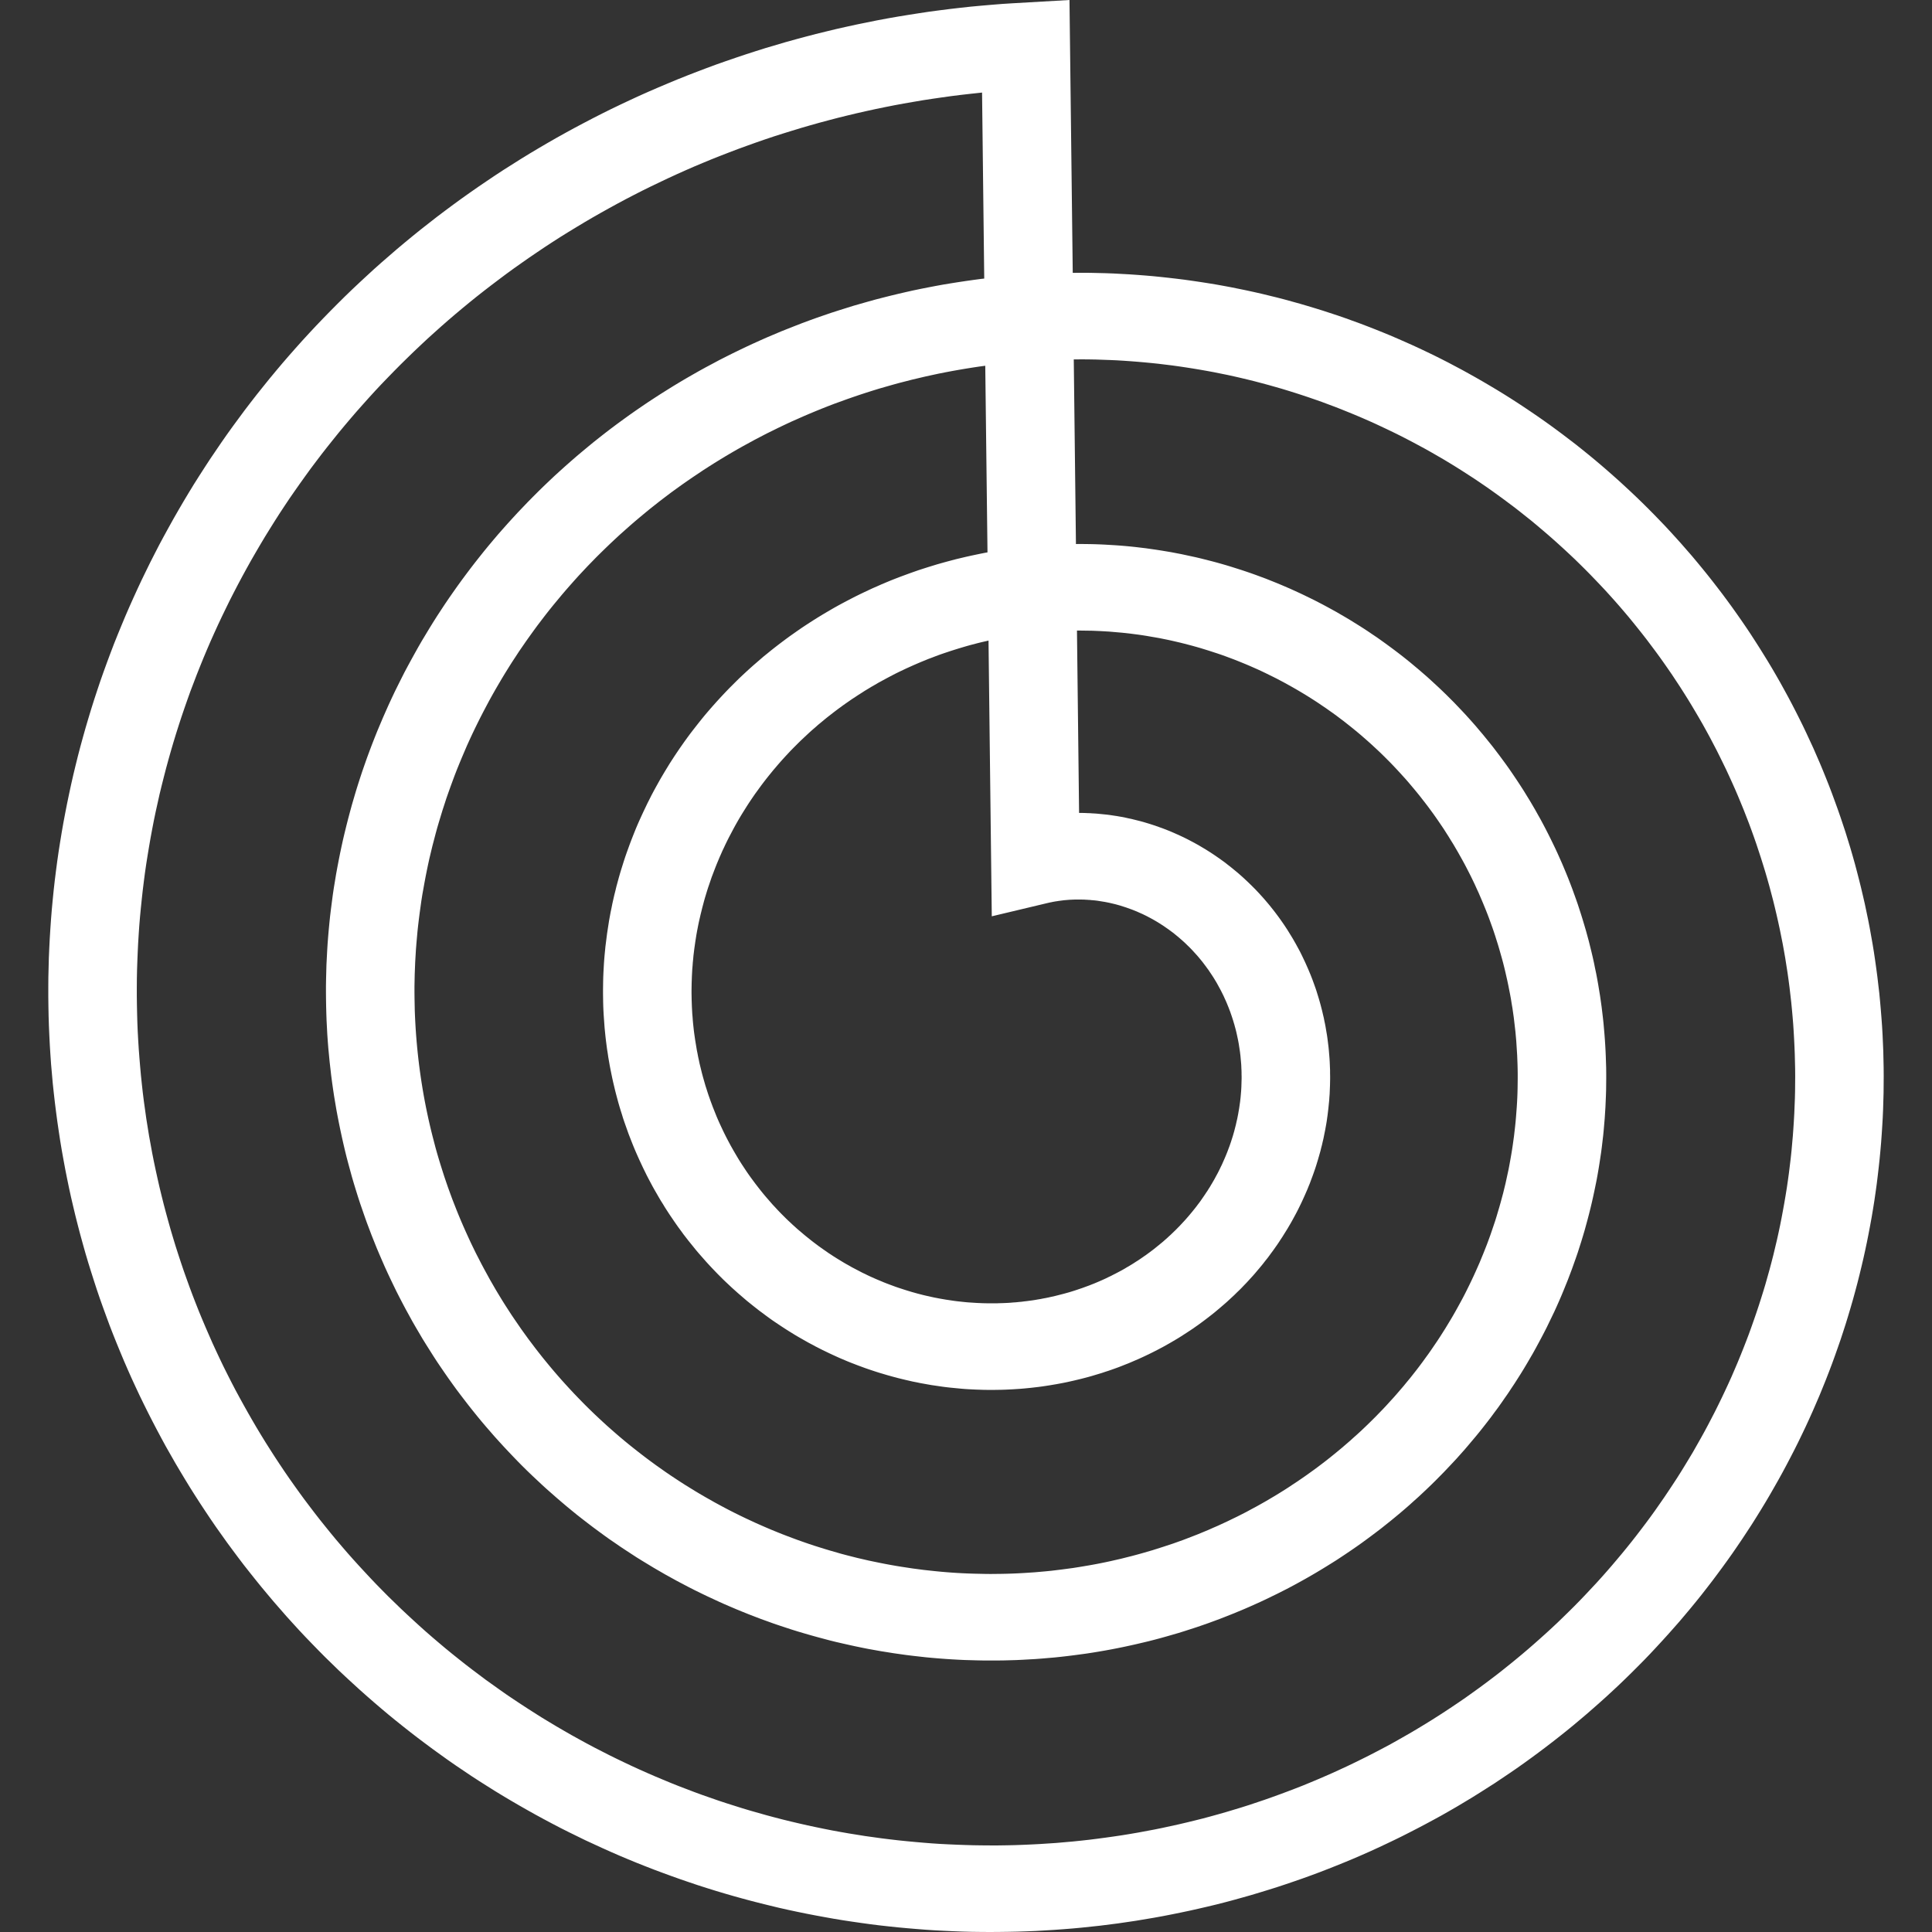 <svg width="32" height="32" viewBox="0 0 32 32" fill="none" xmlns="http://www.w3.org/2000/svg">
<rect x="0" y="0" width="32" height="32" fill="#333333" stroke="none"/>
<path fill-rule="evenodd" clip-rule="evenodd" d="M0.8 16.348L0.801 16.188L0.805 16.027L0.809 15.867L0.816 15.707L0.824 15.546L0.834 15.386L0.845 15.226L0.858 15.065L0.873 14.905L0.889 14.745L0.907 14.585L0.927 14.425L0.948 14.265L0.971 14.105L0.996 13.946L1.022 13.787L1.05 13.627L1.08 13.468L1.111 13.31L1.144 13.151L1.178 12.993L1.214 12.835L1.252 12.677L1.291 12.52L1.332 12.363L1.375 12.206L1.419 12.05L1.465 11.894L1.512 11.739L1.561 11.584L1.612 11.429L1.664 11.274L1.718 11.121L1.774 10.967L1.831 10.814L1.889 10.662L1.95 10.51L2.012 10.359L2.075 10.208L2.14 10.058L2.207 9.908L2.275 9.759L2.344 9.611L2.416 9.463L2.488 9.316L2.563 9.169L2.638 9.023L2.716 8.878L2.795 8.734L2.875 8.59L2.957 8.447L3.04 8.305L3.125 8.163L3.211 8.022L3.299 7.883L3.389 7.743L3.479 7.605L3.572 7.468L3.665 7.331L3.76 7.195L3.857 7.06L3.955 6.927L4.054 6.793L4.155 6.661L4.257 6.53L4.361 6.4L4.465 6.271L4.572 6.142L4.679 6.015L4.788 5.889L4.899 5.763L5.01 5.639L5.123 5.516L5.237 5.394L5.353 5.273L5.47 5.153L5.588 5.034L5.707 4.916L5.828 4.799L5.95 4.684L6.073 4.57L6.197 4.456L6.323 4.344L6.45 4.234L6.577 4.124L6.707 4.015L6.837 3.908L6.968 3.802L7.101 3.698L7.234 3.594L7.369 3.492L7.505 3.391L7.642 3.291L7.78 3.193L7.919 3.096L8.059 3.001L8.2 2.906L8.342 2.813L8.486 2.722L8.63 2.631L8.775 2.542L8.921 2.455L9.068 2.369L9.216 2.284L9.365 2.201L9.515 2.119L9.666 2.039L9.817 1.96L9.97 1.882L10.123 1.806L10.277 1.732L10.432 1.659L10.588 1.587L10.745 1.517L10.902 1.449L11.06 1.382L11.219 1.316L11.379 1.252L11.539 1.19L11.7 1.129L11.862 1.069L12.024 1.012L12.187 0.956L12.351 0.901L12.515 0.848L12.68 0.796L12.846 0.747L13.012 0.698L13.178 0.652L13.345 0.607L13.513 0.563L13.681 0.522L13.85 0.481L14.019 0.443L14.189 0.406L14.359 0.371L14.529 0.337L14.7 0.305L14.871 0.275L15.043 0.247L15.215 0.22L15.387 0.194L15.56 0.171L15.733 0.149L15.906 0.129L16.08 0.11L16.253 0.094L16.427 0.079L16.602 0.065L16.776 0.054L17.714 0L17.768 4.519L17.798 4.519L17.928 4.518L18.057 4.519L18.187 4.522L18.316 4.525L18.446 4.53L18.576 4.537L18.705 4.544L18.835 4.553L18.965 4.563L19.094 4.574L19.224 4.587L19.353 4.601L19.483 4.616L19.612 4.632L19.741 4.65L19.87 4.669L19.999 4.689L20.128 4.71L20.257 4.733L20.386 4.757L20.514 4.783L20.642 4.809L20.77 4.837L20.898 4.866L21.025 4.897L21.152 4.928L21.279 4.961L21.406 4.996L21.532 5.031L21.658 5.068L21.784 5.106L21.91 5.145L22.035 5.186L22.16 5.227L22.284 5.27L22.408 5.315L22.532 5.36L22.655 5.407L22.778 5.455L22.9 5.504L23.022 5.554L23.143 5.606L23.264 5.659L23.385 5.713L23.505 5.768L23.625 5.825L23.744 5.882L23.862 5.941L23.98 6.001L24.097 6.063L24.214 6.125L24.33 6.189L24.446 6.254L24.561 6.32L24.675 6.387L24.789 6.455L24.902 6.524L25.015 6.595L25.127 6.667L25.238 6.74L25.348 6.814L25.458 6.889L25.567 6.965L25.675 7.042L25.783 7.121L25.889 7.2L25.995 7.281L26.101 7.362L26.205 7.445L26.309 7.529L26.412 7.614L26.514 7.7L26.615 7.787L26.715 7.875L26.815 7.964L26.913 8.054L27.011 8.145L27.108 8.237L27.204 8.33L27.299 8.424L27.393 8.519L27.486 8.615L27.579 8.712L27.67 8.81L27.76 8.909L27.85 9.009L27.938 9.11L28.026 9.211L28.112 9.314L28.197 9.417L28.282 9.522L28.365 9.627L28.447 9.733L28.529 9.84L28.609 9.948L28.688 10.056L28.766 10.166L28.843 10.276L28.919 10.387L28.994 10.499L29.067 10.612L29.14 10.726L29.211 10.84L29.282 10.955L29.351 11.07L29.419 11.187L29.486 11.304L29.551 11.422L29.616 11.541L29.679 11.66L29.741 11.78L29.802 11.901L29.862 12.022L29.92 12.144L29.977 12.267L30.034 12.39L30.088 12.514L30.142 12.638L30.194 12.763L30.245 12.889L30.295 13.015L30.343 13.141L30.39 13.269L30.436 13.396L30.481 13.525L30.524 13.653L30.567 13.783L30.607 13.912L30.647 14.042L30.685 14.173L30.722 14.304L30.757 14.436L30.791 14.568L30.824 14.7L30.855 14.832L30.886 14.966L30.914 15.099L30.942 15.233L30.968 15.367L30.992 15.501L31.016 15.636L31.038 15.771L31.058 15.906L31.077 16.042L31.095 16.177L31.111 16.314L31.127 16.45L31.14 16.586L31.152 16.723L31.163 16.86L31.173 16.997L31.181 17.134L31.187 17.271L31.193 17.409L31.196 17.546L31.199 17.684L31.2 17.822L31.199 17.96L31.198 18.098L31.194 18.236L31.19 18.373L31.184 18.512L31.176 18.649L31.167 18.788L31.157 18.925L31.145 19.063L31.132 19.201L31.117 19.339L31.101 19.477L31.084 19.615L31.065 19.752L31.045 19.89L31.023 20.027L31 20.164L30.975 20.301L30.949 20.438L30.922 20.574L30.893 20.711L30.863 20.847L30.831 20.983L30.798 21.119L30.764 21.254L30.728 21.389L30.691 21.524L30.652 21.659L30.612 21.793L30.571 21.927L30.528 22.06L30.484 22.194L30.438 22.326L30.391 22.459L30.343 22.591L30.293 22.723L30.242 22.854L30.189 22.985L30.136 23.115L30.08 23.245L30.024 23.374L29.966 23.503L29.907 23.631L29.846 23.759L29.784 23.887L29.721 24.013L29.656 24.139L29.59 24.265L29.523 24.39L29.454 24.515L29.384 24.638L29.313 24.762L29.241 24.884L29.167 25.006L29.092 25.127L29.016 25.248L28.938 25.367L28.859 25.487L28.779 25.605L28.698 25.723L28.615 25.84L28.531 25.956L28.446 26.071L28.36 26.186L28.272 26.3L28.184 26.413L28.094 26.525L28.003 26.636L27.91 26.747L27.817 26.857L27.722 26.965L27.626 27.073L27.529 27.18L27.431 27.286L27.332 27.392L27.232 27.496L27.13 27.599L27.027 27.702L26.924 27.803L26.819 27.904L26.713 28.003L26.606 28.102L26.498 28.199L26.389 28.295L26.279 28.391L26.168 28.485L26.056 28.579L25.943 28.671L25.829 28.762L25.714 28.852L25.598 28.941L25.481 29.029L25.363 29.116L25.244 29.202L25.124 29.287L25.003 29.37L24.881 29.452L24.759 29.534L24.635 29.613L24.511 29.692L24.386 29.77L24.26 29.846L24.133 29.922L24.005 29.996L23.877 30.069L23.747 30.14L23.617 30.21L23.486 30.279L23.354 30.347L23.222 30.414L23.089 30.479L22.955 30.543L22.82 30.606L22.685 30.668L22.549 30.728L22.412 30.787L22.275 30.844L22.137 30.9L21.998 30.955L21.859 31.009L21.719 31.061L21.578 31.112L21.437 31.161L21.296 31.209L21.154 31.256L21.011 31.301L20.867 31.345L20.724 31.388L20.579 31.429L20.435 31.469L20.289 31.508L20.144 31.545L19.998 31.58L19.851 31.614L19.704 31.647L19.557 31.678L19.409 31.708L19.261 31.737L19.112 31.764L18.963 31.789L18.814 31.814L18.665 31.836L18.515 31.858L18.365 31.877L18.215 31.896L18.064 31.912L17.913 31.928L17.762 31.942L17.611 31.954L17.459 31.965L17.308 31.974L17.156 31.983L17.004 31.989L16.852 31.994L16.7 31.997L16.548 31.999L16.395 32L16.243 31.999L16.09 31.997L15.938 31.993L15.785 31.987L15.633 31.98L15.48 31.972L15.328 31.962L15.175 31.95L15.023 31.937L14.87 31.923L14.718 31.907L14.566 31.89L14.414 31.871L14.262 31.85L14.11 31.828L13.958 31.805L13.807 31.78L13.656 31.753L13.504 31.725L13.354 31.696L13.203 31.665L13.053 31.633L12.902 31.599L12.753 31.563L12.603 31.526L12.454 31.488L12.305 31.448L12.157 31.407L12.008 31.364L11.861 31.32L11.713 31.274L11.566 31.227L11.42 31.178L11.274 31.128L11.128 31.076L10.983 31.023L10.838 30.969L10.694 30.913L10.55 30.856L10.407 30.797L10.264 30.737L10.122 30.675L9.981 30.612L9.84 30.547L9.699 30.482L9.56 30.414L9.421 30.346L9.282 30.276L9.144 30.204L9.007 30.131L8.871 30.057L8.735 29.981L8.6 29.904L8.466 29.826L8.333 29.747L8.2 29.666L8.068 29.583L7.937 29.5L7.806 29.415L7.677 29.328L7.548 29.241L7.42 29.152L7.293 29.061L7.167 28.97L7.042 28.877L6.917 28.783L6.794 28.688L6.671 28.591L6.55 28.494L6.429 28.395L6.309 28.294L6.191 28.193L6.073 28.09L5.956 27.986L5.841 27.881L5.726 27.775L5.612 27.668L5.5 27.559L5.388 27.45L5.278 27.339L5.169 27.227L5.06 27.114L4.953 27L4.847 26.884L4.742 26.768L4.639 26.65L4.536 26.532L4.435 26.412L4.335 26.292L4.236 26.17L4.138 26.047L4.041 25.924L3.946 25.799L3.852 25.673L3.759 25.547L3.668 25.419L3.577 25.291L3.488 25.161L3.401 25.031L3.314 24.899L3.229 24.767L3.145 24.634L3.063 24.5L2.982 24.365L2.902 24.23L2.824 24.093L2.746 23.956L2.671 23.818L2.597 23.679L2.524 23.539L2.452 23.398L2.382 23.257L2.313 23.115L2.246 22.972L2.18 22.829L2.116 22.685L2.053 22.54L1.992 22.394L1.932 22.248L1.873 22.101L1.816 21.954L1.761 21.805L1.707 21.657L1.654 21.508L1.603 21.358L1.554 21.207L1.506 21.056L1.459 20.905L1.414 20.753L1.371 20.6L1.329 20.447L1.289 20.294L1.25 20.14L1.213 19.985L1.177 19.831L1.143 19.675L1.111 19.52L1.08 19.364L1.051 19.207L1.023 19.051L0.997 18.894L0.973 18.736L0.95 18.579L0.929 18.421L0.909 18.262L0.891 18.104L0.874 17.945L0.86 17.786L0.846 17.627L0.835 17.468L0.825 17.308L0.817 17.148L0.81 16.989L0.805 16.829L0.802 16.669L0.8 16.509L0.8 16.348ZM16.302 4.614L16.266 1.533L16.231 1.537L16.072 1.554L15.914 1.572L15.755 1.592L15.597 1.614L15.439 1.637L15.282 1.661L15.124 1.688L14.968 1.715L14.811 1.744L14.655 1.775L14.5 1.807L14.344 1.841L14.19 1.876L14.035 1.913L13.881 1.951L13.728 1.991L13.575 2.032L13.422 2.075L13.27 2.119L13.119 2.165L12.968 2.212L12.817 2.26L12.668 2.31L12.518 2.362L12.37 2.415L12.222 2.469L12.075 2.525L11.928 2.582L11.782 2.64L11.637 2.7L11.492 2.761L11.348 2.824L11.205 2.888L11.062 2.954L10.921 3.021L10.779 3.089L10.639 3.158L10.5 3.229L10.361 3.301L10.223 3.375L10.086 3.45L9.95 3.526L9.815 3.603L9.68 3.682L9.547 3.762L9.414 3.843L9.282 3.925L9.151 4.009L9.021 4.094L8.892 4.181L8.764 4.268L8.637 4.357L8.511 4.446L8.386 4.537L8.262 4.63L8.139 4.723L8.017 4.817L7.895 4.913L7.775 5.01L7.656 5.108L7.538 5.207L7.421 5.307L7.306 5.408L7.191 5.511L7.077 5.614L6.965 5.719L6.854 5.824L6.744 5.931L6.635 6.038L6.527 6.147L6.42 6.257L6.314 6.367L6.21 6.478L6.107 6.591L6.005 6.705L5.904 6.819L5.805 6.934L5.707 7.05L5.609 7.168L5.514 7.286L5.419 7.405L5.326 7.524L5.234 7.645L5.143 7.766L5.054 7.889L4.966 8.012L4.879 8.136L4.793 8.26L4.709 8.386L4.626 8.512L4.545 8.639L4.465 8.767L4.386 8.895L4.309 9.024L4.233 9.154L4.158 9.284L4.085 9.415L4.013 9.547L3.942 9.68L3.873 9.813L3.805 9.946L3.739 10.081L3.674 10.215L3.61 10.351L3.548 10.487L3.487 10.623L3.428 10.76L3.37 10.898L3.314 11.036L3.259 11.174L3.206 11.313L3.153 11.452L3.103 11.592L3.054 11.732L3.006 11.873L2.96 12.014L2.915 12.156L2.872 12.297L2.83 12.44L2.79 12.582L2.751 12.725L2.714 12.868L2.678 13.011L2.643 13.155L2.611 13.299L2.579 13.443L2.549 13.587L2.521 13.732L2.494 13.877L2.469 14.022L2.445 14.167L2.422 14.312L2.401 14.457L2.382 14.603L2.364 14.749L2.348 14.895L2.333 15.04L2.319 15.186L2.307 15.332L2.297 15.478L2.288 15.624L2.281 15.771L2.275 15.917L2.27 16.063L2.267 16.209L2.266 16.355L2.266 16.5L2.268 16.646L2.271 16.792L2.275 16.938L2.281 17.083L2.289 17.228L2.298 17.373L2.309 17.518L2.321 17.663L2.334 17.808L2.349 17.952L2.365 18.097L2.383 18.241L2.403 18.384L2.423 18.528L2.446 18.671L2.469 18.814L2.495 18.956L2.521 19.099L2.549 19.24L2.579 19.382L2.61 19.523L2.642 19.664L2.676 19.804L2.711 19.944L2.748 20.084L2.786 20.223L2.825 20.362L2.866 20.5L2.908 20.638L2.952 20.775L2.997 20.912L3.043 21.048L3.091 21.183L3.14 21.319L3.19 21.453L3.242 21.587L3.295 21.721L3.35 21.854L3.406 21.986L3.463 22.117L3.521 22.249L3.581 22.379L3.642 22.509L3.704 22.638L3.768 22.766L3.833 22.894L3.899 23.021L3.967 23.147L4.036 23.272L4.106 23.397L4.177 23.521L4.249 23.644L4.323 23.767L4.398 23.889L4.474 24.009L4.551 24.129L4.63 24.249L4.709 24.367L4.79 24.485L4.872 24.601L4.955 24.717L5.039 24.832L5.125 24.946L5.211 25.059L5.299 25.172L5.388 25.283L5.477 25.393L5.568 25.503L5.66 25.611L5.753 25.719L5.847 25.825L5.943 25.931L6.039 26.035L6.136 26.139L6.234 26.242L6.333 26.343L6.433 26.444L6.535 26.543L6.637 26.642L6.74 26.739L6.844 26.835L6.949 26.931L7.054 27.025L7.161 27.118L7.269 27.21L7.377 27.301L7.487 27.391L7.597 27.479L7.708 27.567L7.82 27.653L7.933 27.738L8.046 27.823L8.161 27.905L8.276 27.987L8.391 28.068L8.508 28.147L8.626 28.225L8.744 28.302L8.863 28.378L8.982 28.453L9.103 28.526L9.223 28.598L9.345 28.669L9.467 28.739L9.59 28.807L9.714 28.875L9.838 28.941L9.963 29.005L10.088 29.069L10.214 29.131L10.341 29.192L10.468 29.252L10.595 29.31L10.723 29.367L10.852 29.423L10.981 29.477L11.111 29.531L11.241 29.583L11.372 29.633L11.503 29.683L11.634 29.731L11.766 29.777L11.898 29.823L12.031 29.867L12.164 29.909L12.297 29.951L12.431 29.991L12.565 30.029L12.699 30.067L12.834 30.103L12.969 30.138L13.104 30.171L13.24 30.203L13.376 30.234L13.512 30.263L13.648 30.291L13.784 30.318L13.921 30.343L14.058 30.367L14.195 30.389L14.332 30.411L14.469 30.43L14.606 30.449L14.744 30.466L14.882 30.482L15.019 30.496L15.157 30.509L15.295 30.521L15.433 30.532L15.57 30.541L15.708 30.548L15.846 30.554L15.984 30.559L16.122 30.563L16.26 30.565L16.397 30.566L16.535 30.566L16.673 30.564L16.81 30.561L16.948 30.556L17.085 30.55L17.222 30.543L17.359 30.534L17.496 30.525L17.632 30.513L17.769 30.501L17.905 30.487L18.041 30.472L18.176 30.455L18.312 30.437L18.447 30.418L18.582 30.398L18.717 30.376L18.851 30.353L18.985 30.328L19.119 30.303L19.252 30.276L19.385 30.247L19.518 30.218L19.65 30.187L19.782 30.155L19.914 30.122L20.045 30.087L20.175 30.051L20.305 30.014L20.435 29.975L20.564 29.936L20.693 29.895L20.821 29.852L20.949 29.809L21.076 29.764L21.203 29.718L21.329 29.671L21.455 29.623L21.58 29.574L21.704 29.523L21.828 29.471L21.951 29.418L22.074 29.364L22.196 29.308L22.317 29.252L22.438 29.194L22.558 29.135L22.678 29.075L22.796 29.014L22.914 28.952L23.032 28.889L23.148 28.824L23.264 28.758L23.379 28.692L23.493 28.624L23.607 28.555L23.72 28.485L23.832 28.414L23.943 28.342L24.053 28.269L24.163 28.195L24.272 28.12L24.38 28.043L24.487 27.966L24.593 27.888L24.698 27.809L24.803 27.729L24.907 27.647L25.009 27.565L25.111 27.482L25.212 27.398L25.312 27.313L25.411 27.227L25.509 27.14L25.606 27.053L25.703 26.964L25.798 26.875L25.892 26.784L25.985 26.693L26.078 26.601L26.169 26.508L26.259 26.414L26.348 26.319L26.437 26.224L26.524 26.128L26.61 26.031L26.695 25.933L26.779 25.834L26.862 25.735L26.944 25.635L27.025 25.534L27.105 25.432L27.183 25.33L27.261 25.227L27.338 25.123L27.413 25.019L27.487 24.913L27.56 24.808L27.632 24.701L27.703 24.594L27.773 24.487L27.842 24.378L27.909 24.269L27.975 24.16L28.041 24.05L28.104 23.939L28.167 23.828L28.229 23.716L28.289 23.604L28.348 23.491L28.407 23.377L28.463 23.264L28.519 23.149L28.573 23.035L28.627 22.919L28.679 22.804L28.729 22.688L28.779 22.571L28.827 22.454L28.874 22.337L28.92 22.219L28.965 22.101L29.008 21.982L29.05 21.863L29.091 21.744L29.131 21.624L29.169 21.505L29.207 21.384L29.243 21.264L29.277 21.143L29.311 21.022L29.343 20.901L29.374 20.78L29.403 20.658L29.432 20.536L29.459 20.414L29.485 20.291L29.509 20.169L29.532 20.046L29.554 19.924L29.575 19.801L29.595 19.677L29.613 19.554L29.63 19.431L29.645 19.308L29.66 19.184L29.673 19.061L29.684 18.937L29.695 18.814L29.704 18.69L29.712 18.567L29.719 18.443L29.724 18.319L29.729 18.195L29.732 18.072L29.733 17.948L29.734 17.825L29.733 17.701L29.73 17.578L29.727 17.455L29.722 17.332L29.716 17.209L29.709 17.086L29.701 16.963L29.691 16.841L29.68 16.718L29.668 16.596L29.654 16.474L29.64 16.353L29.624 16.231L29.607 16.11L29.588 15.989L29.569 15.868L29.548 15.748L29.526 15.627L29.502 15.507L29.478 15.388L29.452 15.268L29.425 15.149L29.397 15.03L29.368 14.912L29.337 14.794L29.306 14.677L29.273 14.56L29.239 14.443L29.203 14.326L29.167 14.211L29.129 14.095L29.091 13.98L29.051 13.865L29.01 13.751L28.968 13.637L28.924 13.524L28.88 13.411L28.834 13.299L28.788 13.188L28.74 13.076L28.691 12.966L28.641 12.856L28.59 12.746L28.537 12.637L28.484 12.529L28.43 12.421L28.374 12.314L28.318 12.207L28.26 12.101L28.202 11.996L28.142 11.892L28.081 11.788L28.019 11.684L27.957 11.582L27.893 11.48L27.828 11.378L27.762 11.278L27.696 11.178L27.628 11.079L27.559 10.98L27.49 10.883L27.419 10.786L27.347 10.69L27.275 10.594L27.201 10.499L27.127 10.406L27.052 10.313L26.976 10.22L26.899 10.129L26.821 10.038L26.742 9.948L26.662 9.859L26.582 9.771L26.5 9.684L26.418 9.598L26.335 9.512L26.251 9.427L26.166 9.343L26.081 9.26L25.994 9.178L25.907 9.097L25.819 9.017L25.731 8.938L25.641 8.859L25.551 8.782L25.46 8.705L25.369 8.629L25.276 8.555L25.183 8.481L25.09 8.408L24.995 8.337L24.9 8.266L24.804 8.196L24.708 8.127L24.611 8.059L24.513 7.992L24.415 7.926L24.316 7.862L24.217 7.798L24.117 7.735L24.016 7.673L23.915 7.612L23.813 7.553L23.711 7.494L23.608 7.436L23.504 7.38L23.4 7.324L23.296 7.27L23.191 7.216L23.086 7.164L22.98 7.113L22.874 7.063L22.767 7.013L22.66 6.965L22.552 6.918L22.441 6.871L22.336 6.828L22.227 6.784L22.118 6.741L22.008 6.7L21.899 6.659L21.788 6.62L21.678 6.582L21.567 6.545L21.456 6.509L21.344 6.474L21.233 6.44L21.121 6.408L21.008 6.376L20.896 6.346L20.783 6.316L20.67 6.288L20.557 6.261L20.444 6.235L20.33 6.21L20.216 6.187L20.102 6.164L19.988 6.143L19.874 6.123L19.76 6.104L19.645 6.086L19.531 6.069L19.416 6.053L19.301 6.039L19.187 6.025L19.072 6.013L18.957 6.002L18.842 5.992L18.727 5.983L18.612 5.975L18.497 5.968L18.382 5.963L18.267 5.959L18.152 5.955L18.037 5.953L17.922 5.952L17.808 5.953L17.785 5.953L17.821 9.011L17.886 9.01L17.97 9.011L18.054 9.012L18.138 9.014L18.222 9.017L18.306 9.021L18.39 9.026L18.474 9.031L18.558 9.037L18.642 9.044L18.727 9.052L18.811 9.061L18.895 9.071L18.979 9.081L19.063 9.093L19.147 9.105L19.231 9.118L19.315 9.132L19.399 9.146L19.482 9.162L19.566 9.178L19.649 9.196L19.733 9.214L19.816 9.232L19.899 9.252L19.982 9.273L20.065 9.294L20.148 9.316L20.23 9.339L20.313 9.363L20.395 9.388L20.477 9.414L20.559 9.44L20.64 9.467L20.722 9.495L20.803 9.524L20.884 9.554L20.965 9.584L21.045 9.616L21.125 9.648L21.205 9.681L21.285 9.715L21.364 9.749L21.443 9.785L21.522 9.821L21.6 9.858L21.678 9.896L21.756 9.934L21.834 9.974L21.911 10.014L21.987 10.055L22.064 10.097L22.14 10.139L22.215 10.183L22.291 10.227L22.366 10.272L22.44 10.318L22.514 10.364L22.588 10.411L22.661 10.459L22.733 10.508L22.806 10.557L22.878 10.608L22.949 10.659L23.02 10.711L23.09 10.763L23.16 10.816L23.23 10.87L23.299 10.925L23.367 10.98L23.435 11.037L23.502 11.093L23.569 11.151L23.636 11.209L23.701 11.268L23.766 11.328L23.831 11.388L23.895 11.449L23.959 11.511L24.021 11.573L24.084 11.636L24.145 11.7L24.206 11.764L24.267 11.829L24.327 11.895L24.386 11.961L24.445 12.028L24.502 12.096L24.56 12.164L24.616 12.233L24.672 12.302L24.728 12.372L24.782 12.443L24.836 12.514L24.889 12.586L24.942 12.658L24.994 12.731L25.045 12.805L25.095 12.879L25.145 12.954L25.194 13.029L25.242 13.104L25.289 13.181L25.336 13.257L25.382 13.335L25.427 13.412L25.471 13.491L25.515 13.569L25.558 13.649L25.6 13.729L25.641 13.809L25.681 13.889L25.721 13.971L25.76 14.052L25.798 14.134L25.835 14.217L25.872 14.3L25.907 14.383L25.942 14.467L25.976 14.551L26.009 14.636L26.041 14.72L26.072 14.806L26.103 14.892L26.133 14.978L26.161 15.064L26.189 15.151L26.216 15.238L26.242 15.325L26.268 15.413L26.292 15.501L26.316 15.589L26.338 15.678L26.36 15.767L26.381 15.856L26.401 15.946L26.419 16.036L26.438 16.126L26.455 16.216L26.471 16.306L26.486 16.397L26.501 16.488L26.514 16.579L26.527 16.671L26.538 16.762L26.549 16.854L26.559 16.946L26.567 17.038L26.575 17.13L26.582 17.222L26.588 17.315L26.593 17.407L26.597 17.5L26.6 17.593L26.603 17.686L26.604 17.779L26.604 17.872L26.603 17.965L26.602 18.058L26.599 18.151L26.595 18.245L26.591 18.338L26.585 18.431L26.579 18.525L26.571 18.618L26.563 18.712L26.554 18.805L26.543 18.898L26.532 18.992L26.52 19.085L26.506 19.178L26.492 19.271L26.477 19.364L26.461 19.457L26.444 19.55L26.425 19.643L26.406 19.735L26.386 19.828L26.365 19.921L26.343 20.013L26.32 20.105L26.296 20.197L26.271 20.289L26.246 20.38L26.219 20.471L26.191 20.563L26.162 20.654L26.133 20.745L26.102 20.835L26.07 20.925L26.038 21.015L26.004 21.105L25.97 21.195L25.934 21.284L25.898 21.373L25.861 21.462L25.823 21.55L25.784 21.638L25.744 21.726L25.702 21.813L25.66 21.9L25.618 21.987L25.574 22.073L25.529 22.159L25.483 22.245L25.437 22.33L25.39 22.415L25.341 22.499L25.292 22.583L25.242 22.667L25.191 22.75L25.139 22.832L25.086 22.915L25.032 22.996L24.978 23.078L24.922 23.158L24.866 23.239L24.809 23.319L24.75 23.398L24.692 23.477L24.632 23.555L24.571 23.633L24.51 23.71L24.448 23.786L24.384 23.862L24.32 23.938L24.256 24.013L24.19 24.087L24.124 24.161L24.056 24.234L23.988 24.306L23.92 24.378L23.85 24.449L23.78 24.52L23.709 24.59L23.637 24.659L23.564 24.728L23.491 24.796L23.416 24.863L23.342 24.93L23.266 24.996L23.19 25.061L23.113 25.125L23.035 25.189L22.956 25.252L22.877 25.315L22.797 25.376L22.716 25.437L22.635 25.497L22.553 25.557L22.471 25.615L22.387 25.673L22.303 25.73L22.219 25.786L22.134 25.842L22.048 25.896L21.961 25.95L21.874 26.003L21.787 26.055L21.698 26.107L21.61 26.157L21.52 26.207L21.43 26.256L21.34 26.304L21.248 26.351L21.157 26.397L21.064 26.442L20.972 26.487L20.878 26.531L20.785 26.573L20.691 26.615L20.596 26.656L20.5 26.696L20.405 26.735L20.309 26.773L20.212 26.811L20.115 26.847L20.017 26.883L19.92 26.917L19.821 26.951L19.722 26.983L19.623 27.015L19.524 27.046L19.424 27.075L19.323 27.104L19.223 27.132L19.122 27.159L19.02 27.185L18.919 27.209L18.817 27.233L18.714 27.256L18.612 27.278L18.509 27.299L18.406 27.319L18.302 27.338L18.198 27.356L18.094 27.373L17.99 27.389L17.886 27.403L17.781 27.417L17.676 27.43L17.571 27.442L17.466 27.453L17.36 27.462L17.255 27.471L17.149 27.479L17.043 27.485L16.937 27.491L16.831 27.496L16.725 27.499L16.618 27.502L16.512 27.503L16.405 27.503L16.298 27.503L16.192 27.501L16.085 27.498L15.978 27.495L15.871 27.49L15.764 27.484L15.658 27.477L15.551 27.469L15.444 27.46L15.337 27.45L15.23 27.438L15.124 27.426L15.017 27.413L14.91 27.398L14.804 27.383L14.698 27.366L14.591 27.349L14.485 27.33L14.379 27.311L14.273 27.29L14.167 27.268L14.062 27.245L13.956 27.221L13.851 27.197L13.746 27.171L13.641 27.143L13.536 27.115L13.432 27.086L13.328 27.056L13.223 27.025L13.12 26.993L13.016 26.959L12.913 26.925L12.81 26.89L12.708 26.853L12.605 26.816L12.503 26.777L12.402 26.738L12.3 26.697L12.2 26.656L12.099 26.613L11.999 26.57L11.899 26.525L11.8 26.479L11.701 26.433L11.602 26.385L11.504 26.337L11.406 26.287L11.309 26.236L11.212 26.185L11.116 26.132L11.02 26.079L10.925 26.024L10.83 25.969L10.736 25.912L10.642 25.855L10.548 25.797L10.456 25.737L10.364 25.677L10.272 25.616L10.181 25.553L10.09 25.491L10.001 25.427L9.911 25.361L9.823 25.296L9.735 25.229L9.647 25.161L9.56 25.093L9.474 25.023L9.389 24.953L9.304 24.881L9.22 24.809L9.137 24.736L9.054 24.663L8.972 24.588L8.891 24.512L8.81 24.436L8.73 24.359L8.651 24.281L8.573 24.202L8.496 24.122L8.419 24.041L8.343 23.96L8.268 23.878L8.193 23.795L8.12 23.711L8.047 23.627L7.975 23.542L7.904 23.456L7.834 23.369L7.764 23.281L7.696 23.193L7.628 23.104L7.561 23.015L7.495 22.924L7.43 22.833L7.366 22.741L7.303 22.649L7.24 22.556L7.179 22.462L7.119 22.367L7.059 22.272L7 22.177L6.943 22.08L6.886 21.983L6.83 21.886L6.776 21.787L6.722 21.689L6.669 21.589L6.617 21.489L6.566 21.389L6.517 21.288L6.468 21.186L6.42 21.084L6.373 20.981L6.328 20.878L6.283 20.774L6.239 20.67L6.197 20.565L6.155 20.46L6.115 20.354L6.075 20.248L6.037 20.141L6 20.034L5.963 19.927L5.928 19.819L5.894 19.71L5.861 19.602L5.829 19.493L5.799 19.383L5.769 19.273L5.74 19.163L5.713 19.053L5.687 18.942L5.662 18.831L5.638 18.719L5.615 18.607L5.593 18.495L5.572 18.383L5.553 18.27L5.534 18.157L5.517 18.044L5.501 17.931L5.486 17.817L5.473 17.703L5.46 17.589L5.449 17.475L5.438 17.361L5.429 17.246L5.421 17.132L5.415 17.017L5.409 16.902L5.405 16.787L5.402 16.672L5.4 16.556L5.399 16.441L5.399 16.325L5.401 16.21L5.404 16.094L5.407 15.979L5.413 15.863L5.419 15.747L5.426 15.632L5.435 15.516L5.445 15.4L5.456 15.285L5.468 15.169L5.482 15.054L5.497 14.938L5.512 14.823L5.529 14.708L5.548 14.593L5.567 14.478L5.588 14.363L5.61 14.248L5.633 14.133L5.657 14.019L5.682 13.905L5.709 13.791L5.737 13.677L5.766 13.563L5.796 13.45L5.827 13.336L5.86 13.223L5.893 13.111L5.928 12.998L5.964 12.886L6.001 12.774L6.04 12.662L6.079 12.551L6.12 12.44L6.162 12.329L6.205 12.219L6.249 12.109L6.295 12L6.341 11.891L6.389 11.782L6.437 11.674L6.487 11.566L6.538 11.458L6.591 11.351L6.644 11.245L6.698 11.138L6.754 11.033L6.811 10.928L6.869 10.823L6.927 10.719L6.987 10.615L7.049 10.512L7.111 10.409L7.174 10.307L7.238 10.206L7.304 10.105L7.37 10.005L7.438 9.905L7.507 9.806L7.576 9.708L7.647 9.61L7.719 9.513L7.792 9.416L7.866 9.32L7.941 9.225L8.016 9.131L8.093 9.037L8.171 8.944L8.25 8.851L8.33 8.76L8.411 8.669L8.493 8.579L8.576 8.489L8.66 8.401L8.744 8.313L8.83 8.226L8.917 8.139L9.004 8.054L9.093 7.969L9.182 7.885L9.273 7.802L9.364 7.72L9.456 7.639L9.549 7.558L9.643 7.479L9.738 7.4L9.833 7.322L9.93 7.245L10.027 7.169L10.125 7.094L10.224 7.02L10.324 6.947L10.425 6.874L10.526 6.803L10.628 6.733L10.731 6.663L10.835 6.595L10.94 6.527L11.045 6.461L11.151 6.395L11.257 6.331L11.365 6.267L11.473 6.205L11.582 6.143L11.691 6.083L11.802 6.024L11.912 5.965L12.024 5.908L12.136 5.852L12.249 5.797L12.362 5.743L12.476 5.69L12.591 5.638L12.706 5.587L12.822 5.538L12.938 5.489L13.056 5.442L13.173 5.396L13.291 5.35L13.41 5.306L13.529 5.263L13.648 5.222L13.768 5.181L13.889 5.142L14.01 5.104L14.131 5.066L14.253 5.031L14.376 4.996L14.498 4.962L14.622 4.93L14.745 4.899L14.869 4.869L14.994 4.84L15.118 4.812L15.243 4.786L15.369 4.761L15.494 4.737L15.62 4.714L15.747 4.693L15.873 4.673L16 4.654L16.127 4.636L16.255 4.619L16.302 4.614ZM16.356 9.149L16.319 6.058L16.215 6.072L16.103 6.089L15.99 6.107L15.879 6.126L15.767 6.146L15.656 6.167L15.545 6.189L15.434 6.213L15.324 6.237L15.214 6.263L15.104 6.289L14.995 6.317L14.886 6.345L14.781 6.374L14.669 6.406L14.561 6.437L14.454 6.47L14.347 6.504L14.24 6.539L14.134 6.575L14.028 6.612L13.923 6.65L13.818 6.688L13.714 6.728L13.61 6.769L13.507 6.811L13.404 6.854L13.301 6.898L13.2 6.943L13.098 6.988L12.998 7.035L12.897 7.083L12.798 7.132L12.698 7.181L12.6 7.232L12.502 7.283L12.405 7.336L12.308 7.389L12.212 7.443L12.117 7.498L12.022 7.554L11.928 7.611L11.834 7.669L11.741 7.728L11.649 7.787L11.558 7.848L11.467 7.909L11.377 7.971L11.287 8.034L11.198 8.098L11.11 8.162L11.023 8.228L10.936 8.294L10.851 8.361L10.765 8.429L10.681 8.498L10.598 8.567L10.515 8.637L10.433 8.708L10.352 8.78L10.271 8.852L10.192 8.925L10.113 8.999L10.035 9.074L9.958 9.149L9.881 9.225L9.806 9.302L9.731 9.379L9.657 9.458L9.584 9.536L9.512 9.616L9.441 9.696L9.371 9.776L9.301 9.858L9.233 9.94L9.165 10.022L9.098 10.105L9.032 10.189L8.967 10.274L8.903 10.358L8.84 10.444L8.778 10.53L8.716 10.617L8.656 10.704L8.596 10.791L8.538 10.88L8.48 10.968L8.424 11.057L8.368 11.147L8.313 11.238L8.26 11.328L8.207 11.419L8.155 11.511L8.104 11.603L8.055 11.695L8.006 11.788L7.958 11.881L7.911 11.975L7.865 12.069L7.82 12.163L7.776 12.258L7.733 12.353L7.692 12.449L7.651 12.545L7.611 12.641L7.572 12.737L7.534 12.834L7.498 12.931L7.462 13.029L7.427 13.127L7.393 13.224L7.361 13.323L7.329 13.421L7.299 13.52L7.269 13.619L7.24 13.718L7.213 13.817L7.187 13.917L7.161 14.016L7.137 14.116L7.113 14.216L7.091 14.316L7.07 14.417L7.05 14.517L7.031 14.618L7.013 14.719L6.995 14.819L6.979 14.921L6.965 15.021L6.951 15.123L6.938 15.224L6.926 15.325L6.915 15.426L6.906 15.527L6.897 15.629L6.889 15.73L6.883 15.831L6.877 15.932L6.873 16.034L6.869 16.135L6.867 16.236L6.865 16.337L6.865 16.438L6.866 16.539L6.868 16.64L6.87 16.741L6.874 16.841L6.879 16.942L6.885 17.043L6.892 17.143L6.9 17.243L6.909 17.343L6.919 17.443L6.93 17.543L6.942 17.642L6.955 17.741L6.969 17.84L6.984 17.939L7 18.038L7.017 18.137L7.035 18.235L7.054 18.333L7.074 18.43L7.095 18.528L7.117 18.625L7.14 18.722L7.164 18.818L7.189 18.914L7.214 19.01L7.241 19.106L7.269 19.201L7.298 19.296L7.328 19.391L7.358 19.485L7.39 19.579L7.422 19.672L7.456 19.765L7.49 19.858L7.526 19.95L7.562 20.042L7.599 20.133L7.637 20.224L7.676 20.314L7.716 20.404L7.757 20.494L7.798 20.583L7.841 20.672L7.884 20.76L7.929 20.847L7.974 20.935L8.02 21.021L8.067 21.107L8.114 21.193L8.163 21.278L8.212 21.363L8.262 21.446L8.313 21.53L8.365 21.613L8.418 21.695L8.471 21.777L8.526 21.858L8.581 21.938L8.636 22.018L8.693 22.097L8.75 22.176L8.809 22.254L8.867 22.331L8.927 22.408L8.987 22.484L9.049 22.56L9.11 22.634L9.173 22.709L9.236 22.782L9.3 22.855L9.365 22.927L9.43 22.998L9.496 23.069L9.563 23.139L9.63 23.208L9.698 23.277L9.767 23.345L9.836 23.412L9.906 23.478L9.977 23.544L10.048 23.609L10.12 23.673L10.192 23.736L10.265 23.799L10.339 23.861L10.413 23.922L10.488 23.982L10.563 24.041L10.639 24.1L10.715 24.158L10.792 24.215L10.87 24.272L10.948 24.327L11.026 24.382L11.105 24.436L11.185 24.489L11.264 24.541L11.345 24.593L11.426 24.643L11.507 24.693L11.589 24.742L11.671 24.79L11.754 24.837L11.837 24.884L11.92 24.929L12.004 24.974L12.088 25.018L12.173 25.061L12.258 25.103L12.343 25.144L12.429 25.184L12.515 25.224L12.601 25.262L12.688 25.3L12.775 25.337L12.863 25.373L12.95 25.408L13.038 25.442L13.126 25.475L13.215 25.508L13.303 25.539L13.392 25.57L13.482 25.6L13.571 25.628L13.661 25.656L13.751 25.683L13.841 25.709L13.931 25.735L14.022 25.759L14.112 25.782L14.203 25.805L14.294 25.826L14.385 25.847L14.476 25.866L14.568 25.885L14.659 25.903L14.751 25.92L14.842 25.936L14.934 25.951L15.026 25.965L15.118 25.979L15.21 25.991L15.302 26.003L15.394 26.013L15.486 26.023L15.578 26.032L15.671 26.04L15.763 26.047L15.855 26.053L15.947 26.058L16.039 26.062L16.131 26.065L16.223 26.067L16.315 26.069L16.407 26.07L16.499 26.069L16.591 26.068L16.682 26.066L16.774 26.063L16.865 26.059L16.957 26.054L17.048 26.048L17.139 26.042L17.23 26.034L17.32 26.026L17.411 26.017L17.502 26.006L17.592 25.995L17.682 25.983L17.772 25.971L17.861 25.957L17.951 25.942L18.04 25.927L18.129 25.911L18.218 25.894L18.306 25.876L18.395 25.857L18.482 25.837L18.57 25.817L18.657 25.795L18.745 25.773L18.831 25.75L18.918 25.726L19.004 25.701L19.09 25.676L19.175 25.649L19.26 25.622L19.345 25.594L19.43 25.566L19.514 25.536L19.598 25.506L19.681 25.474L19.764 25.442L19.846 25.41L19.928 25.376L20.01 25.342L20.091 25.306L20.172 25.271L20.252 25.234L20.332 25.197L20.412 25.158L20.491 25.12L20.57 25.08L20.648 25.04L20.725 24.998L20.802 24.957L20.879 24.914L20.955 24.871L21.03 24.827L21.106 24.782L21.18 24.737L21.254 24.691L21.328 24.644L21.4 24.596L21.473 24.548L21.545 24.499L21.616 24.45L21.686 24.4L21.757 24.349L21.826 24.298L21.895 24.246L21.964 24.193L22.031 24.14L22.098 24.086L22.165 24.031L22.231 23.976L22.296 23.92L22.361 23.864L22.424 23.807L22.488 23.75L22.551 23.692L22.613 23.633L22.674 23.574L22.735 23.514L22.795 23.454L22.854 23.393L22.913 23.332L22.971 23.27L23.028 23.207L23.085 23.145L23.141 23.081L23.196 23.017L23.251 22.953L23.304 22.888L23.358 22.823L23.41 22.757L23.462 22.691L23.513 22.624L23.563 22.557L23.612 22.489L23.661 22.422L23.709 22.353L23.756 22.284L23.803 22.215L23.849 22.145L23.893 22.076L23.938 22.005L23.981 21.934L24.024 21.863L24.066 21.792L24.107 21.72L24.147 21.648L24.187 21.575L24.226 21.503L24.264 21.43L24.301 21.356L24.337 21.283L24.373 21.208L24.408 21.134L24.442 21.059L24.475 20.985L24.508 20.91L24.539 20.834L24.57 20.759L24.6 20.683L24.63 20.607L24.658 20.531L24.686 20.454L24.712 20.378L24.738 20.301L24.764 20.224L24.788 20.147L24.811 20.069L24.834 19.992L24.856 19.914L24.877 19.836L24.898 19.758L24.917 19.68L24.936 19.602L24.953 19.524L24.97 19.445L24.987 19.367L25.002 19.288L25.016 19.21L25.03 19.131L25.043 19.052L25.055 18.973L25.066 18.894L25.077 18.815L25.086 18.736L25.095 18.657L25.103 18.579L25.11 18.499L25.116 18.42L25.122 18.341L25.127 18.262L25.131 18.184L25.134 18.105L25.136 18.026L25.137 17.947L25.138 17.868L25.138 17.79L25.137 17.711L25.135 17.633L25.132 17.554L25.129 17.476L25.124 17.398L25.119 17.32L25.114 17.242L25.107 17.164L25.1 17.086L25.091 17.009L25.082 16.931L25.073 16.854L25.062 16.777L25.051 16.7L25.038 16.624L25.026 16.547L25.012 16.471L24.997 16.395L24.982 16.319L24.966 16.243L24.949 16.168L24.932 16.093L24.914 16.018L24.895 15.943L24.875 15.869L24.854 15.795L24.833 15.721L24.811 15.647L24.788 15.574L24.765 15.501L24.741 15.428L24.716 15.356L24.69 15.284L24.664 15.212L24.637 15.141L24.609 15.07L24.58 14.999L24.551 14.929L24.521 14.859L24.491 14.789L24.459 14.72L24.428 14.651L24.395 14.582L24.362 14.514L24.328 14.447L24.293 14.379L24.258 14.312L24.222 14.246L24.185 14.18L24.148 14.114L24.11 14.049L24.072 13.984L24.032 13.92L23.993 13.856L23.952 13.792L23.912 13.729L23.87 13.667L23.828 13.605L23.785 13.543L23.742 13.482L23.698 13.422L23.653 13.361L23.608 13.302L23.562 13.243L23.516 13.184L23.469 13.126L23.422 13.069L23.374 13.012L23.326 12.955L23.277 12.899L23.227 12.844L23.177 12.789L23.127 12.735L23.076 12.681L23.024 12.627L22.972 12.575L22.92 12.523L22.867 12.471L22.813 12.42L22.759 12.37L22.705 12.32L22.65 12.271L22.595 12.223L22.539 12.174L22.483 12.127L22.426 12.08L22.369 12.034L22.312 11.989L22.254 11.943L22.195 11.899L22.137 11.855L22.078 11.812L22.018 11.77L21.959 11.728L21.898 11.687L21.838 11.646L21.777 11.606L21.716 11.567L21.654 11.528L21.592 11.49L21.53 11.453L21.467 11.416L21.404 11.38L21.341 11.345L21.278 11.31L21.214 11.276L21.15 11.242L21.086 11.21L21.021 11.178L20.956 11.146L20.891 11.115L20.826 11.085L20.76 11.056L20.694 11.027L20.628 10.999L20.562 10.972L20.495 10.945L20.429 10.919L20.362 10.894L20.295 10.869L20.228 10.845L20.16 10.822L20.092 10.8L20.025 10.778L19.957 10.757L19.889 10.736L19.82 10.716L19.752 10.697L19.684 10.679L19.615 10.661L19.547 10.644L19.478 10.628L19.409 10.612L19.34 10.597L19.271 10.583L19.202 10.569L19.133 10.557L19.063 10.545L18.994 10.533L18.925 10.522L18.856 10.512L18.786 10.503L18.717 10.494L18.647 10.486L18.578 10.479L18.508 10.473L18.439 10.467L18.37 10.461L18.3 10.457L18.231 10.453L18.162 10.45L18.092 10.447L18.023 10.446L17.954 10.445L17.885 10.444L17.838 10.444L17.873 13.465L17.895 13.465L17.934 13.465L17.974 13.466L18.014 13.468L18.054 13.469L18.094 13.472L18.134 13.474L18.174 13.477L18.214 13.481L18.254 13.485L18.294 13.489L18.334 13.493L18.374 13.498L18.414 13.504L18.454 13.51L18.495 13.516L18.535 13.523L18.575 13.53L18.615 13.538L18.655 13.546L18.695 13.555L18.735 13.563L18.775 13.573L18.815 13.583L18.855 13.593L18.895 13.603L18.935 13.614L18.975 13.626L19.015 13.638L19.054 13.65L19.094 13.663L19.134 13.676L19.173 13.69L19.212 13.704L19.252 13.718L19.291 13.733L19.33 13.748L19.369 13.764L19.408 13.78L19.447 13.797L19.485 13.814L19.524 13.831L19.562 13.849L19.601 13.867L19.639 13.886L19.677 13.905L19.715 13.925L19.753 13.945L19.79 13.965L19.828 13.986L19.865 14.007L19.902 14.029L19.939 14.051L19.976 14.073L20.012 14.096L20.049 14.119L20.085 14.143L20.121 14.167L20.157 14.192L20.192 14.216L20.228 14.242L20.263 14.267L20.298 14.293L20.332 14.32L20.367 14.347L20.401 14.374L20.435 14.402L20.469 14.43L20.503 14.458L20.536 14.487L20.569 14.516L20.602 14.546L20.634 14.576L20.666 14.606L20.698 14.637L20.73 14.668L20.762 14.7L20.793 14.731L20.824 14.764L20.854 14.796L20.884 14.829L20.914 14.862L20.944 14.896L20.973 14.93L21.002 14.964L21.031 14.999L21.059 15.034L21.087 15.069L21.115 15.105L21.142 15.141L21.169 15.177L21.196 15.214L21.222 15.251L21.248 15.288L21.274 15.326L21.299 15.364L21.324 15.402L21.348 15.441L21.372 15.48L21.396 15.519L21.42 15.559L21.442 15.598L21.465 15.638L21.487 15.679L21.509 15.719L21.531 15.76L21.552 15.802L21.572 15.843L21.592 15.885L21.612 15.927L21.631 15.969L21.65 16.012L21.669 16.055L21.687 16.098L21.705 16.141L21.722 16.184L21.739 16.228L21.755 16.272L21.771 16.316L21.787 16.361L21.802 16.405L21.816 16.45L21.83 16.495L21.844 16.541L21.857 16.586L21.87 16.632L21.882 16.678L21.894 16.724L21.905 16.77L21.916 16.817L21.927 16.863L21.936 16.91L21.946 16.957L21.955 17.004L21.963 17.052L21.971 17.099L21.979 17.146L21.986 17.194L21.992 17.242L21.998 17.29L22.004 17.338L22.009 17.387L22.013 17.435L22.017 17.483L22.021 17.532L22.024 17.581L22.026 17.629L22.028 17.678L22.03 17.727L22.03 17.776L22.031 17.825L22.031 17.875L22.03 17.924L22.029 17.973L22.027 18.023L22.025 18.072L22.023 18.121L22.019 18.171L22.016 18.22L22.011 18.27L22.006 18.32L22.001 18.369L21.995 18.419L21.989 18.468L21.982 18.518L21.975 18.568L21.967 18.617L21.958 18.667L21.949 18.717L21.939 18.766L21.929 18.816L21.919 18.865L21.907 18.915L21.896 18.964L21.883 19.013L21.871 19.063L21.857 19.112L21.843 19.161L21.829 19.21L21.814 19.259L21.799 19.308L21.783 19.357L21.766 19.406L21.749 19.454L21.731 19.503L21.713 19.551L21.695 19.6L21.675 19.648L21.656 19.696L21.635 19.744L21.614 19.792L21.593 19.839L21.571 19.887L21.549 19.934L21.526 19.981L21.503 20.028L21.479 20.075L21.454 20.122L21.429 20.168L21.404 20.214L21.378 20.26L21.351 20.306L21.324 20.352L21.296 20.397L21.268 20.442L21.24 20.487L21.21 20.532L21.181 20.577L21.151 20.621L21.12 20.665L21.089 20.709L21.057 20.752L21.025 20.796L20.993 20.839L20.959 20.881L20.926 20.924L20.892 20.966L20.857 21.008L20.822 21.049L20.787 21.091L20.751 21.132L20.714 21.172L20.677 21.213L20.64 21.253L20.602 21.292L20.564 21.332L20.525 21.371L20.485 21.409L20.446 21.448L20.405 21.486L20.365 21.523L20.324 21.561L20.282 21.598L20.24 21.634L20.198 21.67L20.155 21.706L20.112 21.742L20.068 21.777L20.024 21.811L19.98 21.845L19.935 21.879L19.889 21.913L19.844 21.946L19.798 21.978L19.751 22.011L19.704 22.042L19.657 22.073L19.609 22.104L19.561 22.135L19.513 22.165L19.464 22.194L19.415 22.223L19.365 22.252L19.315 22.28L19.265 22.308L19.214 22.335L19.163 22.362L19.112 22.388L19.06 22.414L19.008 22.439L18.956 22.464L18.904 22.488L18.851 22.512L18.797 22.535L18.744 22.558L18.69 22.581L18.636 22.602L18.581 22.624L18.527 22.645L18.472 22.665L18.416 22.685L18.361 22.704L18.305 22.722L18.249 22.741L18.192 22.758L18.136 22.775L18.079 22.792L18.022 22.808L17.965 22.823L17.907 22.838L17.849 22.852L17.791 22.866L17.733 22.879L17.675 22.892L17.616 22.904L17.558 22.915L17.499 22.926L17.439 22.936L17.38 22.946L17.321 22.955L17.261 22.964L17.201 22.972L17.141 22.979L17.081 22.986L17.021 22.992L16.96 22.998L16.9 23.003L16.839 23.007L16.779 23.011L16.718 23.014L16.657 23.017L16.596 23.019L16.535 23.02L16.473 23.021L16.412 23.021L16.351 23.021L16.289 23.02L16.228 23.018L16.166 23.016L16.105 23.013L16.043 23.01L15.981 23.006L15.92 23.001L15.858 22.995L15.796 22.989L15.735 22.983L15.673 22.976L15.611 22.968L15.549 22.959L15.488 22.95L15.426 22.941L15.364 22.93L15.303 22.919L15.241 22.908L15.18 22.895L15.118 22.883L15.057 22.869L14.996 22.855L14.934 22.84L14.873 22.825L14.812 22.809L14.751 22.792L14.69 22.775L14.63 22.757L14.569 22.739L14.509 22.72L14.448 22.7L14.388 22.68L14.328 22.659L14.268 22.637L14.208 22.615L14.149 22.592L14.089 22.569L14.03 22.545L13.971 22.52L13.912 22.495L13.854 22.469L13.795 22.442L13.737 22.415L13.679 22.387L13.621 22.359L13.564 22.33L13.507 22.301L13.45 22.27L13.393 22.24L13.336 22.208L13.28 22.176L13.224 22.144L13.168 22.111L13.113 22.077L13.058 22.043L13.003 22.008L12.948 21.972L12.894 21.936L12.84 21.9L12.786 21.863L12.733 21.825L12.68 21.786L12.628 21.747L12.575 21.708L12.524 21.668L12.472 21.627L12.421 21.586L12.37 21.545L12.32 21.502L12.27 21.459L12.22 21.416L12.171 21.372L12.122 21.328L12.074 21.283L12.026 21.238L11.978 21.192L11.931 21.145L11.884 21.098L11.838 21.05L11.792 21.002L11.747 20.954L11.702 20.905L11.658 20.855L11.614 20.805L11.57 20.755L11.527 20.704L11.485 20.652L11.443 20.6L11.401 20.548L11.36 20.495L11.319 20.442L11.28 20.388L11.24 20.334L11.201 20.279L11.163 20.224L11.125 20.168L11.087 20.112L11.05 20.055L11.014 19.999L10.979 19.941L10.943 19.884L10.909 19.826L10.875 19.767L10.841 19.708L10.808 19.649L10.776 19.589L10.744 19.529L10.713 19.469L10.683 19.408L10.653 19.347L10.624 19.285L10.595 19.223L10.567 19.161L10.539 19.098L10.512 19.035L10.486 18.972L10.461 18.909L10.436 18.845L10.411 18.781L10.388 18.716L10.365 18.651L10.342 18.586L10.32 18.521L10.3 18.455L10.279 18.389L10.259 18.323L10.24 18.257L10.222 18.19L10.204 18.123L10.187 18.056L10.171 17.988L10.155 17.921L10.14 17.853L10.126 17.785L10.112 17.716L10.099 17.648L10.087 17.579L10.075 17.51L10.065 17.441L10.054 17.372L10.045 17.303L10.036 17.233L10.028 17.163L10.021 17.093L10.014 17.023L10.009 16.953L10.004 16.883L9.999 16.813L9.995 16.742L9.992 16.672L9.99 16.601L9.989 16.53L9.988 16.459L9.988 16.388L9.989 16.317L9.99 16.246L9.992 16.175L9.995 16.104L9.999 16.033L10.003 15.961L10.008 15.89L10.014 15.819L10.021 15.748L10.028 15.676L10.037 15.605L10.046 15.534L10.055 15.463L10.066 15.391L10.077 15.32L10.088 15.249L10.101 15.178L10.114 15.107L10.129 15.036L10.143 14.965L10.159 14.894L10.175 14.824L10.193 14.753L10.21 14.682L10.229 14.612L10.248 14.542L10.268 14.472L10.289 14.402L10.311 14.332L10.333 14.262L10.356 14.192L10.38 14.123L10.405 14.054L10.43 13.985L10.456 13.916L10.483 13.847L10.51 13.779L10.538 13.71L10.567 13.642L10.597 13.575L10.628 13.507L10.659 13.44L10.691 13.373L10.723 13.306L10.757 13.239L10.79 13.173L10.825 13.107L10.861 13.041L10.897 12.976L10.934 12.91L10.972 12.845L11.01 12.781L11.049 12.717L11.088 12.653L11.129 12.589L11.17 12.526L11.212 12.463L11.254 12.401L11.298 12.338L11.341 12.277L11.386 12.215L11.431 12.154L11.477 12.094L11.524 12.034L11.571 11.974L11.619 11.914L11.667 11.855L11.716 11.797L11.766 11.739L11.817 11.681L11.868 11.624L11.92 11.567L11.972 11.511L12.025 11.455L12.079 11.399L12.133 11.345L12.188 11.29L12.243 11.236L12.299 11.183L12.356 11.13L12.413 11.078L12.471 11.026L12.53 10.975L12.589 10.924L12.648 10.873L12.709 10.824L12.769 10.775L12.831 10.726L12.893 10.678L12.955 10.631L13.018 10.584L13.082 10.537L13.146 10.492L13.21 10.447L13.275 10.402L13.341 10.358L13.407 10.315L13.474 10.272L13.541 10.23L13.608 10.189L13.677 10.148L13.745 10.108L13.814 10.068L13.884 10.029L13.954 9.991L14.024 9.954L14.095 9.917L14.167 9.88L14.238 9.845L14.311 9.81L14.383 9.776L14.456 9.742L14.53 9.71L14.604 9.677L14.678 9.646L14.752 9.615L14.828 9.585L14.903 9.556L14.979 9.528L15.055 9.5L15.131 9.473L15.208 9.446L15.285 9.421L15.363 9.396L15.441 9.372L15.519 9.348L15.597 9.326L15.676 9.304L15.755 9.283L15.834 9.262L15.914 9.243L15.994 9.224L16.074 9.206L16.154 9.189L16.235 9.172L16.316 9.156L16.356 9.149ZM17.35 14.957L16.427 15.177L16.373 10.61L16.33 10.62L16.264 10.635L16.199 10.651L16.134 10.668L16.069 10.685L16.005 10.703L15.941 10.722L15.877 10.741L15.813 10.761L15.75 10.781L15.687 10.802L15.624 10.823L15.561 10.845L15.499 10.868L15.437 10.892L15.375 10.915L15.314 10.94L15.253 10.965L15.192 10.991L15.132 11.017L15.072 11.044L15.012 11.071L14.953 11.099L14.894 11.127L14.835 11.156L14.777 11.186L14.72 11.216L14.662 11.247L14.605 11.278L14.548 11.309L14.492 11.342L14.436 11.374L14.38 11.408L14.325 11.441L14.271 11.476L14.217 11.51L14.163 11.546L14.109 11.581L14.056 11.618L14.004 11.654L13.952 11.691L13.9 11.729L13.849 11.767L13.798 11.806L13.748 11.845L13.698 11.884L13.649 11.924L13.6 11.965L13.551 12.005L13.504 12.047L13.456 12.088L13.409 12.13L13.363 12.173L13.317 12.216L13.271 12.259L13.226 12.303L13.182 12.347L13.138 12.391L13.094 12.436L13.052 12.481L13.009 12.527L12.967 12.573L12.926 12.619L12.885 12.666L12.845 12.713L12.805 12.76L12.766 12.808L12.727 12.856L12.689 12.904L12.651 12.953L12.614 13.002L12.578 13.051L12.542 13.101L12.506 13.15L12.471 13.201L12.437 13.251L12.403 13.302L12.37 13.353L12.338 13.404L12.306 13.455L12.274 13.507L12.243 13.559L12.213 13.611L12.183 13.664L12.154 13.717L12.126 13.77L12.098 13.823L12.07 13.876L12.043 13.93L12.017 13.983L11.992 14.037L11.966 14.091L11.942 14.146L11.918 14.2L11.895 14.255L11.872 14.31L11.85 14.365L11.829 14.42L11.808 14.475L11.787 14.53L11.768 14.586L11.749 14.642L11.73 14.697L11.712 14.753L11.695 14.809L11.678 14.865L11.662 14.921L11.647 14.978L11.632 15.034L11.618 15.091L11.604 15.147L11.591 15.204L11.578 15.26L11.566 15.317L11.555 15.374L11.544 15.43L11.534 15.487L11.525 15.544L11.516 15.601L11.508 15.658L11.5 15.714L11.493 15.771L11.486 15.828L11.481 15.885L11.475 15.942L11.471 15.999L11.466 16.055L11.463 16.112L11.46 16.169L11.458 16.226L11.456 16.282L11.455 16.339L11.454 16.395L11.454 16.452L11.455 16.508L11.456 16.564L11.458 16.62L11.46 16.677L11.463 16.733L11.466 16.788L11.471 16.844L11.475 16.9L11.48 16.955L11.486 17.011L11.492 17.066L11.499 17.121L11.507 17.176L11.515 17.231L11.524 17.286L11.533 17.34L11.542 17.395L11.553 17.449L11.563 17.503L11.575 17.557L11.586 17.611L11.599 17.664L11.612 17.717L11.625 17.77L11.639 17.823L11.654 17.876L11.669 17.928L11.684 17.981L11.701 18.033L11.717 18.084L11.734 18.136L11.752 18.187L11.77 18.238L11.789 18.289L11.808 18.34L11.828 18.39L11.848 18.44L11.868 18.49L11.889 18.539L11.911 18.589L11.933 18.637L11.956 18.686L11.979 18.735L12.002 18.782L12.026 18.83L12.051 18.878L12.076 18.925L12.101 18.972L12.127 19.018L12.153 19.064L12.18 19.11L12.207 19.156L12.234 19.201L12.262 19.246L12.291 19.291L12.32 19.335L12.349 19.379L12.378 19.422L12.408 19.465L12.439 19.508L12.47 19.55L12.501 19.592L12.533 19.634L12.565 19.675L12.597 19.716L12.63 19.757L12.663 19.797L12.697 19.837L12.731 19.876L12.765 19.915L12.799 19.954L12.835 19.992L12.87 20.03L12.905 20.067L12.941 20.104L12.978 20.141L13.014 20.177L13.051 20.213L13.089 20.248L13.126 20.283L13.164 20.317L13.202 20.352L13.241 20.385L13.28 20.418L13.319 20.451L13.358 20.483L13.398 20.515L13.438 20.547L13.478 20.578L13.518 20.608L13.559 20.639L13.6 20.668L13.641 20.697L13.683 20.726L13.724 20.755L13.766 20.782L13.808 20.81L13.851 20.837L13.893 20.863L13.936 20.889L13.979 20.915L14.022 20.94L14.066 20.964L14.109 20.989L14.153 21.012L14.197 21.035L14.241 21.058L14.285 21.081L14.33 21.102L14.374 21.124L14.419 21.145L14.464 21.165L14.509 21.185L14.554 21.204L14.6 21.223L14.645 21.242L14.691 21.26L14.736 21.277L14.782 21.294L14.828 21.311L14.874 21.327L14.92 21.342L14.966 21.357L15.013 21.372L15.059 21.386L15.105 21.4L15.152 21.413L15.198 21.426L15.245 21.438L15.292 21.45L15.338 21.461L15.385 21.471L15.432 21.482L15.479 21.492L15.526 21.501L15.573 21.51L15.62 21.518L15.666 21.526L15.713 21.533L15.76 21.54L15.807 21.547L15.854 21.553L15.901 21.558L15.948 21.563L15.995 21.568L16.042 21.572L16.089 21.575L16.135 21.578L16.182 21.581L16.229 21.583L16.275 21.585L16.322 21.586L16.368 21.587L16.415 21.587L16.461 21.587L16.508 21.587L16.554 21.585L16.6 21.584L16.646 21.582L16.692 21.58L16.738 21.577L16.783 21.573L16.829 21.57L16.875 21.565L16.92 21.561L16.965 21.555L17.01 21.55L17.055 21.544L17.1 21.538L17.145 21.531L17.19 21.523L17.234 21.516L17.278 21.507L17.322 21.499L17.366 21.49L17.41 21.48L17.454 21.471L17.497 21.46L17.54 21.449L17.583 21.438L17.626 21.427L17.669 21.415L17.712 21.403L17.754 21.39L17.796 21.377L17.838 21.363L17.879 21.349L17.921 21.335L17.962 21.32L18.003 21.305L18.044 21.29L18.084 21.274L18.125 21.258L18.165 21.241L18.205 21.224L18.244 21.207L18.284 21.189L18.323 21.171L18.361 21.152L18.4 21.134L18.438 21.114L18.476 21.095L18.514 21.075L18.552 21.055L18.589 21.035L18.626 21.014L18.662 20.992L18.699 20.971L18.735 20.949L18.771 20.927L18.806 20.904L18.841 20.882L18.876 20.859L18.911 20.835L18.945 20.811L18.979 20.788L19.013 20.763L19.046 20.739L19.079 20.714L19.112 20.689L19.144 20.663L19.176 20.637L19.208 20.611L19.24 20.585L19.271 20.559L19.301 20.532L19.332 20.505L19.362 20.477L19.392 20.45L19.421 20.422L19.45 20.394L19.479 20.366L19.507 20.337L19.535 20.309L19.563 20.279L19.59 20.25L19.617 20.221L19.644 20.191L19.67 20.161L19.696 20.131L19.721 20.101L19.746 20.071L19.771 20.04L19.796 20.009L19.82 19.978L19.843 19.947L19.867 19.916L19.89 19.884L19.912 19.852L19.934 19.82L19.956 19.788L19.977 19.756L19.999 19.724L20.019 19.691L20.04 19.659L20.059 19.626L20.079 19.593L20.098 19.56L20.117 19.527L20.135 19.493L20.153 19.46L20.171 19.427L20.188 19.393L20.205 19.359L20.221 19.325L20.238 19.291L20.253 19.257L20.268 19.223L20.283 19.189L20.298 19.154L20.312 19.12L20.326 19.085L20.339 19.051L20.352 19.016L20.365 18.982L20.377 18.947L20.389 18.912L20.4 18.877L20.411 18.843L20.422 18.808L20.432 18.773L20.442 18.738L20.451 18.703L20.46 18.668L20.469 18.633L20.477 18.597L20.485 18.562L20.493 18.528L20.5 18.492L20.507 18.457L20.513 18.422L20.519 18.387L20.525 18.352L20.53 18.317L20.535 18.282L20.54 18.247L20.544 18.212L20.548 18.177L20.551 18.142L20.554 18.107L20.557 18.072L20.559 18.038L20.561 18.003L20.562 17.968L20.563 17.934L20.564 17.899L20.565 17.864L20.565 17.83L20.564 17.796L20.564 17.761L20.563 17.727L20.561 17.693L20.56 17.659L20.558 17.625L20.555 17.591L20.552 17.558L20.549 17.524L20.546 17.49L20.542 17.457L20.538 17.423L20.533 17.39L20.528 17.357L20.523 17.325L20.518 17.291L20.512 17.259L20.506 17.226L20.499 17.194L20.492 17.161L20.485 17.129L20.478 17.097L20.47 17.065L20.462 17.034L20.453 17.002L20.445 16.971L20.435 16.939L20.426 16.908L20.416 16.877L20.406 16.846L20.396 16.816L20.385 16.785L20.375 16.755L20.363 16.725L20.352 16.695L20.34 16.666L20.328 16.636L20.316 16.607L20.303 16.577L20.29 16.549L20.277 16.52L20.264 16.491L20.25 16.463L20.236 16.435L20.222 16.407L20.207 16.379L20.192 16.352L20.177 16.324L20.162 16.297L20.147 16.27L20.131 16.244L20.115 16.217L20.099 16.191L20.082 16.165L20.065 16.139L20.048 16.114L20.031 16.088L20.014 16.063L19.996 16.039L19.978 16.014L19.96 15.99L19.942 15.966L19.924 15.942L19.905 15.918L19.886 15.895L19.867 15.872L19.848 15.849L19.828 15.826L19.808 15.804L19.788 15.782L19.768 15.76L19.748 15.738L19.728 15.717L19.707 15.696L19.686 15.675L19.665 15.655L19.644 15.634L19.623 15.614L19.602 15.595L19.58 15.575L19.558 15.556L19.536 15.537L19.514 15.518L19.492 15.5L19.47 15.482L19.448 15.464L19.425 15.446L19.402 15.429L19.379 15.412L19.356 15.395L19.333 15.379L19.31 15.363L19.287 15.347L19.264 15.331L19.24 15.316L19.216 15.3L19.193 15.286L19.169 15.271L19.145 15.257L19.121 15.243L19.097 15.229L19.073 15.216L19.049 15.203L19.024 15.19L19 15.177L18.976 15.165L18.951 15.153L18.927 15.141L18.902 15.13L18.877 15.119L18.852 15.108L18.828 15.097L18.803 15.087L18.778 15.077L18.753 15.067L18.728 15.058L18.703 15.049L18.678 15.04L18.653 15.031L18.628 15.023L18.603 15.015L18.578 15.007L18.553 14.999L18.528 14.992L18.503 14.985L18.478 14.978L18.453 14.972L18.428 14.966L18.402 14.96L18.377 14.954L18.352 14.949L18.327 14.944L18.302 14.939L18.277 14.935L18.252 14.931L18.227 14.927L18.202 14.923L18.178 14.919L18.153 14.916L18.128 14.913L18.103 14.911L18.078 14.909L18.054 14.906L18.029 14.905L18.005 14.903L17.98 14.902L17.956 14.9L17.931 14.9L17.907 14.899L17.883 14.899L17.858 14.899L17.834 14.899L17.81 14.899L17.786 14.9L17.762 14.901L17.739 14.902L17.715 14.903L17.691 14.905L17.668 14.907L17.644 14.909L17.621 14.911L17.598 14.914L17.575 14.917L17.552 14.92L17.529 14.923L17.506 14.927L17.483 14.93L17.461 14.934L17.438 14.938L17.416 14.943L17.394 14.947L17.372 14.952L17.35 14.957Z" fill="white"/>
</svg>

